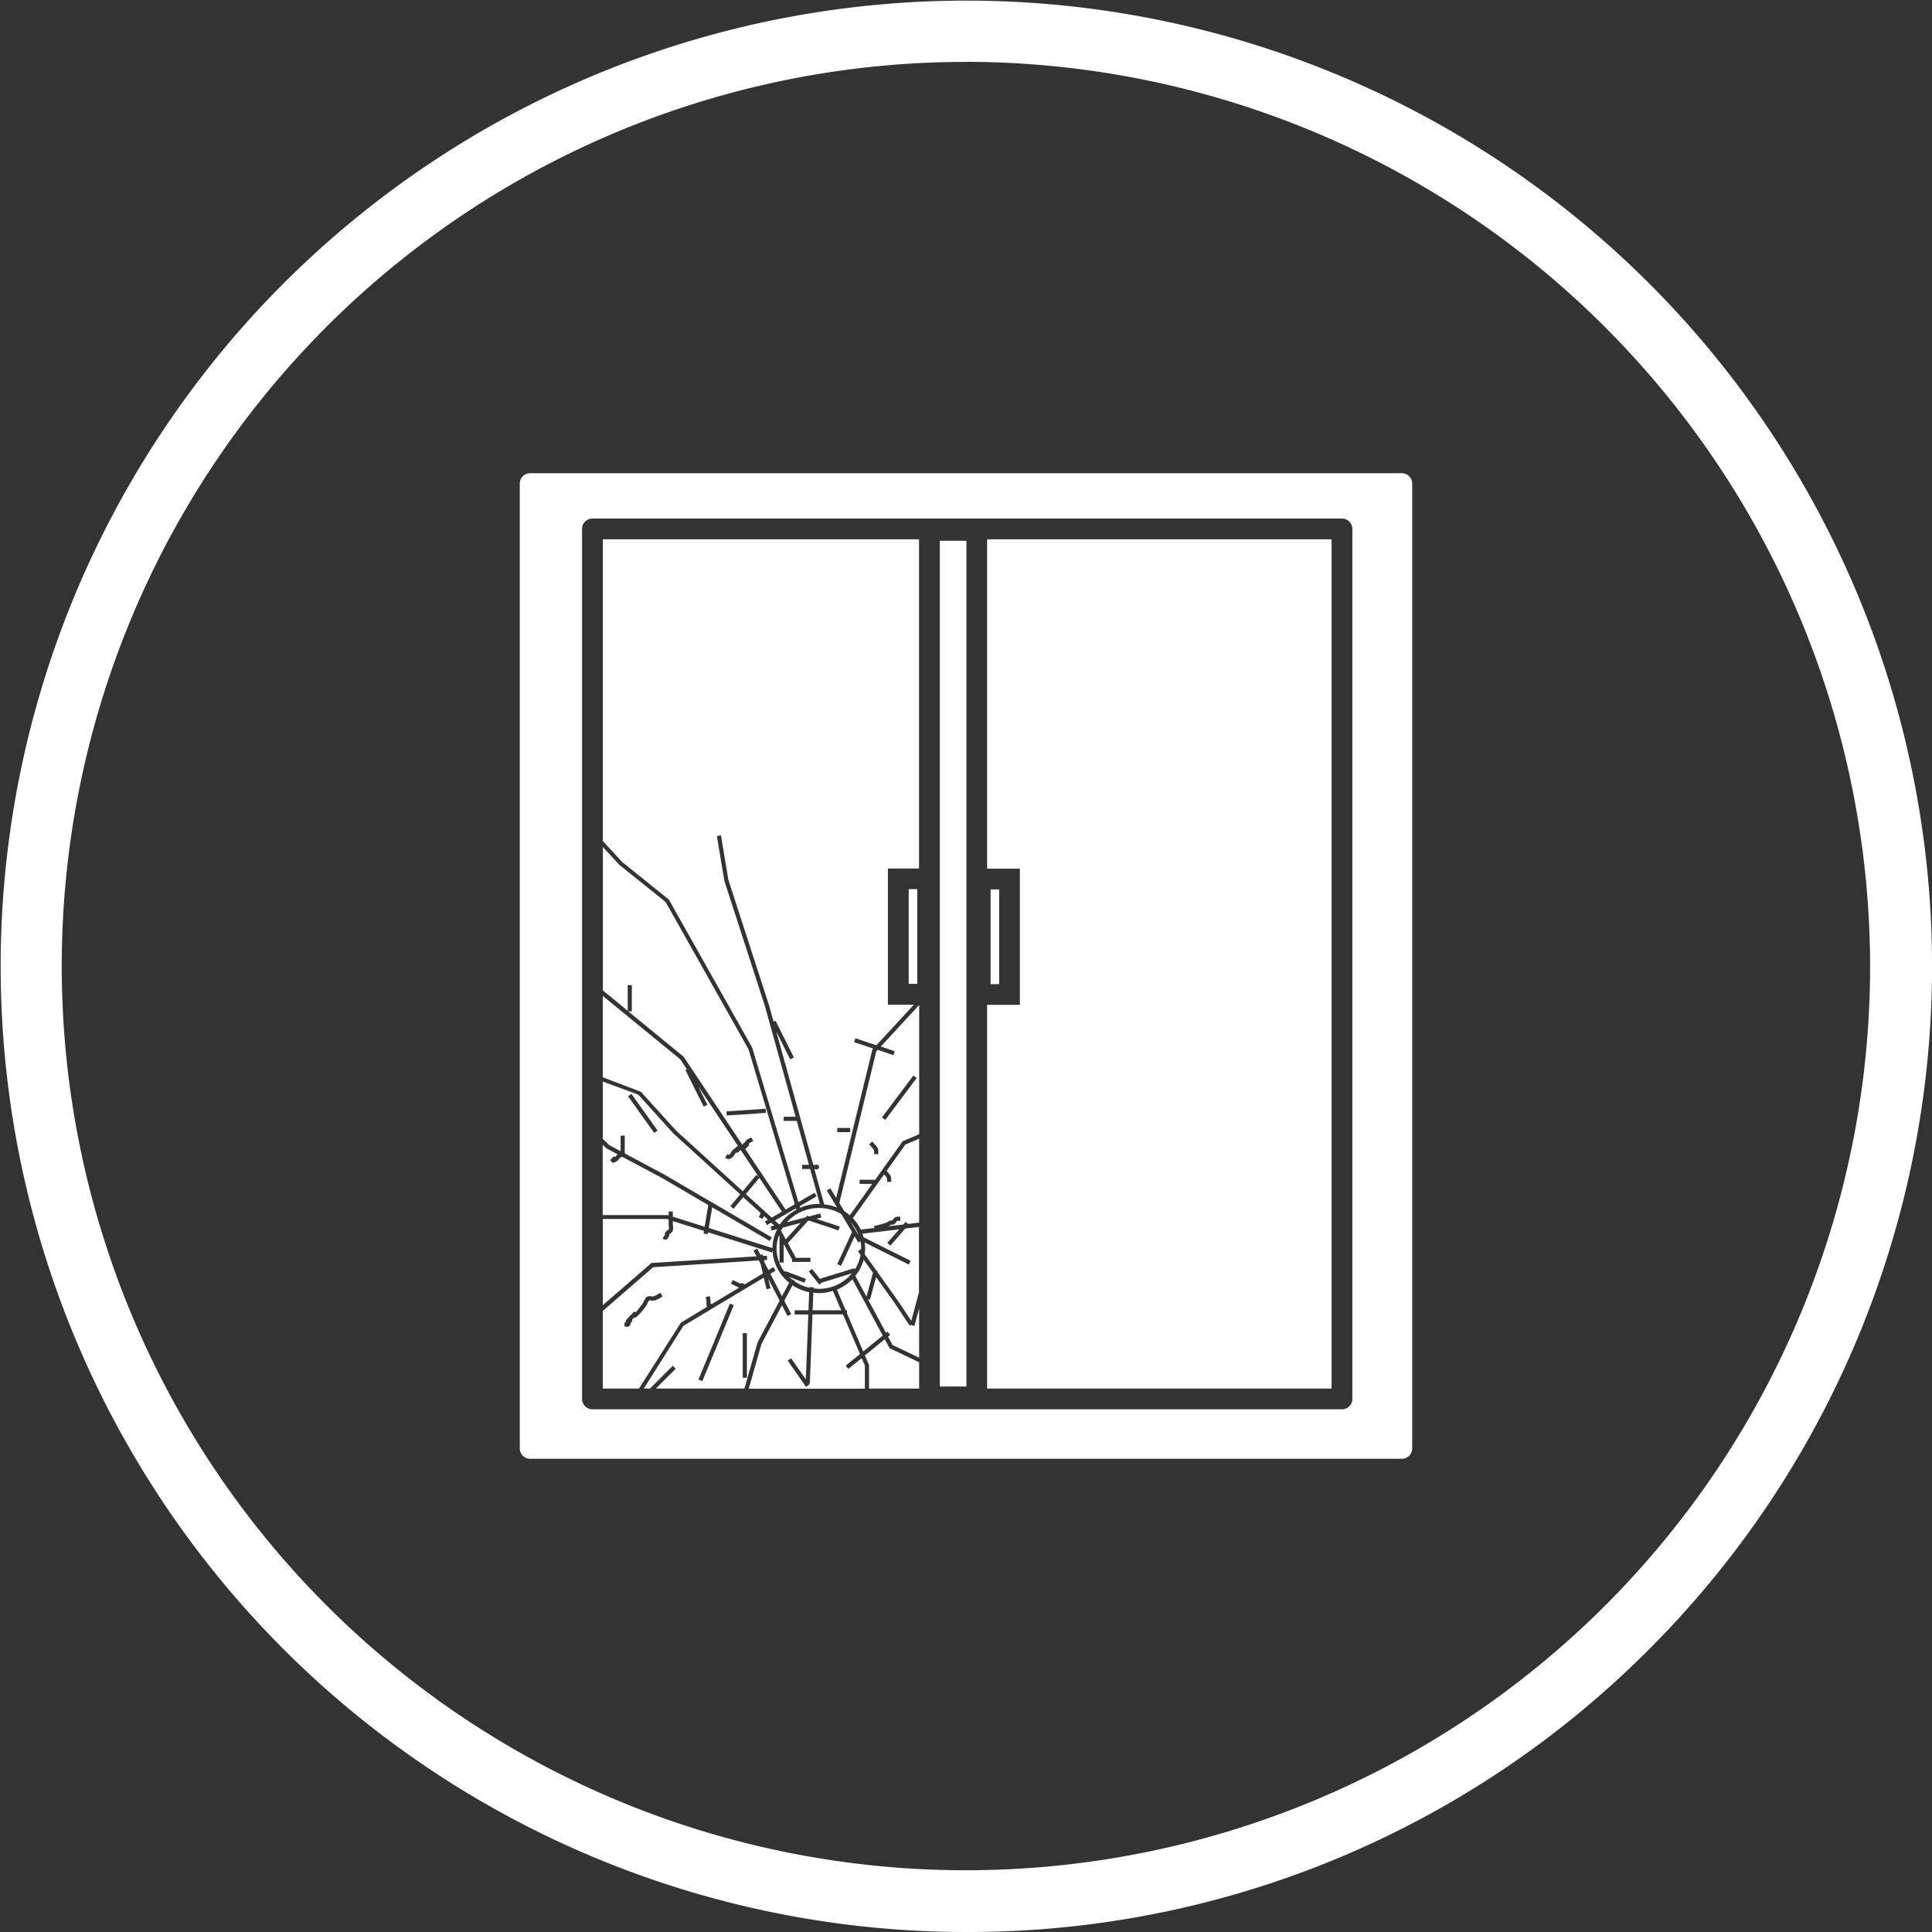 <svg id="Group_159" data-name="Group 159" xmlns="http://www.w3.org/2000/svg" width="99.694" height="99.694" viewBox="0 0 99.694 99.694">
  <rect x="0" y="0" width="99.694" height="99.694" fill="#333333" stroke="none"/>
  <g id="Group_160" data-name="Group 160" transform="translate(0 0)">
    <path id="Path_62" data-name="Path 62" d="M55.847,169.694A49.831,49.831,0,1,1,91.1,155.1,49.528,49.528,0,0,1,55.847,169.694Zm0-96.5A46.657,46.657,0,1,0,102.5,119.847,46.717,46.717,0,0,0,55.847,73.19Z" transform="translate(-6 -70)" fill="#fff"/>
    <g id="Group_158" data-name="Group 158" transform="translate(26.822 24.418)">
      <path id="Path_63" data-name="Path 63" d="M165.4,369.866v-.2h.214v.268l1.644.519.186-1.118-2.373-1.391-2.062-1.1-.055.023a.192.192,0,0,0-.123.094.422.422,0,0,1-.141.131.38.38,0,0,1-.132.044l-.031.031-.151-.151c.043-.043.072-.073.091-.092a.3.3,0,0,1,.05-.053l.08-.058.041.048.024-.03a.5.5,0,0,1,.11-.112l-.588-.314-.187-.187v3.633l3.351,0Z" transform="translate(-157.718 -331.569)" fill="#fff"/>
      <path id="Path_64" data-name="Path 64" d="M162.92,353.5v-.8h.214v.859a.434.434,0,0,1,.007.061l2.038,1.087,2.479,1.453.027,0,0,.01,3.038,1.781-.108.184-2.968-1.74-.178,1.068,3.286,1.038a2.2,2.2,0,0,1,.246-.98l-.287.075-.054-.207.192-.051-.164-.15-.217.126-.107-.185.159-.092-.205-.187-.075.149-.191-.1.1-.2-.906-.825-.5.6-.164-.137.509-.611-3.457-3.149-1.8-1.993L162,349.908v2.948l.328.328Zm.559-2.955,1.35,1.891-.174.124-1.35-1.891Z" transform="translate(-157.718 -318.516)" fill="#fff"/>
      <path id="Path_65" data-name="Path 65" d="M199.022,375.661l1.333,1.213.53-.307-1.164-1.745Z" transform="translate(-187.358 -338.463)" fill="#fff"/>
      <path id="Path_66" data-name="Path 66" d="M178.147,389.764l0-.012a.093.093,0,0,0-.031,0Z" transform="translate(-170.623 -350.415)" fill="#fff"/>
      <path id="Path_67" data-name="Path 67" d="M179.627,401.847l-.585-1.125.113.487-.208.048-.138-.6-4.148,2.489-2.043,3.234h.321l1.174-1.174.152.151-1.023,1.023h4.567l.682-2.388ZM175.637,406l-.2-.082L177.06,402l.2.082Zm2.3-.176h-.214v-2.3h.214Z" transform="translate(-166.218 -359.149)" fill="#fff"/>
      <path id="Path_68" data-name="Path 68" d="M167.384,398.581a.213.213,0,0,1-.035-.143,1.54,1.54,0,0,0-.035-.363l.21-.042a1.773,1.773,0,0,1,.039.392h.047v.021l1.429-.858-.045-.011-.382-.191.1-.191.356.178.028,0a.309.309,0,0,1,.188.016.152.152,0,0,1,.036.036l.94-.564-.11-.479-.1-.195-5.448.351-2.6,2.252V402.8h1.865l2.163-3.4Zm-2.424-.461a1.245,1.245,0,0,1-.281.132.45.45,0,0,1-.189,0,.281.281,0,0,0-.1,0,.884.884,0,0,0-.094.174.633.633,0,0,1-.034.068,3.1,3.1,0,0,1-.519.609.377.377,0,0,1-.132.044l-.031.031c-.013.013-.028.026-.044.038l-.019.015a.142.142,0,0,1-.033.137.124.124,0,0,1-.054.032.17.17,0,0,1-.042.159.177.177,0,0,1-.131.051.433.433,0,0,1-.091-.012.287.287,0,0,0-.045-.008v-.214a.405.405,0,0,1,.086.012.206.206,0,0,1,.01-.143.118.118,0,0,1,.084-.065.142.142,0,0,1,.011-.031.3.3,0,0,1,.089-.1.325.325,0,0,0,.026-.023l.091-.093a.3.3,0,0,1,.05-.053l.08-.058.043.05a4.884,4.884,0,0,0,.392-.5l.017-.037c.063-.139.129-.267.236-.294a.463.463,0,0,1,.18,0,.309.309,0,0,0,.1,0,1.08,1.08,0,0,0,.232-.111c.043-.025.087-.05.131-.072l.1.191C165.04,398.075,165,398.1,164.961,398.121Z" transform="translate(-157.718 -355.565)" fill="#fff"/>
      <path id="Path_69" data-name="Path 69" d="M169.937,387.428l-.158-.3.19-.1.167.321.112-.026.02.085.2-.013.014.214-.165.011.032.139.2.379.256-.154.11.183-.268.161.6,1.16.372-.7a2.256,2.256,0,0,1-.859-1.66l-.031.1-3.3-1.042-.017.1-.211-.035.022-.134-1.608-.508v.176a.714.714,0,0,0,.007.084.478.478,0,0,1-.015.242.368.368,0,0,1-.137.154.534.534,0,0,0-.047.037.158.158,0,0,1-.011.1.434.434,0,0,1-.085.126c0,.006,0,.012,0,.018h-.023a.132.132,0,0,1-.061.021l-.061,0-.021-.025h-.048c0-.044,0-.068,0-.08l.073-.118.011,0,.014-.024a.158.158,0,0,1,.017-.127.45.45,0,0,1,.115-.11.225.225,0,0,0,.066-.062.313.313,0,0,0,0-.137.931.931,0,0,1-.009-.11v-.243l-.1-.032H162v4.449l2.512-2.177Z" transform="translate(-157.718 -347.017)" fill="#fff"/>
      <path id="Path_70" data-name="Path 70" d="M163.285,296.349h.214v1.35h-.185l2.858,2.342,3.028,4.542h0l.02-.005a.123.123,0,0,1,.035-.064.126.126,0,0,1,.064-.035.135.135,0,0,1,.011-.033.558.558,0,0,1,.288-.217l.046-.022.1.191-.055.026a.6.6,0,0,0-.171.1.144.144,0,0,1-.032.141.125.125,0,0,1-.062.034.121.121,0,0,1-.034.061.117.117,0,0,1-.068.03l2.092,3.138.475-.275-2.39-8-4.278-7.6-2.371-1.9-.865-.935v7.4l1.285,1.053Zm7.123,6.375.014.214-2.026.135-.014-.214Z" transform="translate(-157.718 -269.93)" fill="#fff"/>
      <path id="Path_71" data-name="Path 71" d="M223.942,404.793l1.007-.819-1.565-2.906a2.409,2.409,0,0,1-.8.537l.453,1.064h.068v.161Z" transform="translate(-206.221 -359.475)" fill="#fff"/>
      <path id="Path_72" data-name="Path 72" d="M209.146,382.634a2.212,2.212,0,0,0-1.651.737l.969-.255.076-.084.108.036.573-.151.054.207-.257.068,1.209.4-.068.2-1.518-.507-.06.016-1.032,1.146.413.756h.747v.214h-.945v-.131l-.433-.794v.953h-.214v-1.346l-.028-.051a1.983,1.983,0,0,0-.125.669,2.011,2.011,0,0,0,.415,1.215l.018-.048,1.081.405-.075.2-.8-.3c.044.043.1.077.145.116l.16.085-.015.029a2.219,2.219,0,0,0,.768.329v-.031l.214.008,0,.053a2.268,2.268,0,0,0,.277.027,2.21,2.21,0,0,0,1.7-.8l-1.555.479-.131.1-.54-.675.167-.134.439.548-.013-.043,1.756-.54.022.072a2.013,2.013,0,0,0,.3-.757l-.134-.188.167-.119c0-.013,0-.025,0-.038a2,2,0,0,0-.038-.364l-.111.067-.19-.316-.7,1.521-.194-.09.763-1.654-.559-.931A2.238,2.238,0,0,0,209.146,382.634Z" transform="translate(-193.714 -344.717)" fill="#fff"/>
      <path id="Path_73" data-name="Path 73" d="M226.208,386.337l.4.673A2.055,2.055,0,0,0,226.208,386.337Z" transform="translate(-209.123 -347.681)" fill="#fff"/>
      <path id="Path_74" data-name="Path 74" d="M204.908,406.932l-.135-.166.738-.6-.877-2.046H203.06l-.138,3.574-.048,0,.028.041-.175.123-.945-1.35.175-.123.76,1.086.129-3.348h-.707v-.214h.715l.036-.935a2.437,2.437,0,0,1-.861-.357l-.423.8.357.687-.189.1-.289-.556-1.058,2-.657,2.308h5.994v-1.19l-.166-.387Z" transform="translate(-187.957 -360.713)" fill="#fff"/>
      <path id="Path_75" data-name="Path 75" d="M216.631,404.187a2.442,2.442,0,0,1-.285-.028l-.035.911h1.474l-.429-1A2.454,2.454,0,0,1,216.631,404.187Z" transform="translate(-201.2 -361.877)" fill="#fff"/>
      <path id="Path_76" data-name="Path 76" d="M209.138,386.5l-.92.242c-.032.051-.061.1-.089.156l.245.45Z" transform="translate(-194.649 -347.814)" fill="#fff"/>
      <path id="Path_77" data-name="Path 77" d="M206.537,383.342l.217.2.049-.013a2.374,2.374,0,0,1,.843-.743l-.021-.071Z" transform="translate(-193.374 -344.78)" fill="#fff"/>
      <path id="Path_78" data-name="Path 78" d="M227.784,396.007a2.246,2.246,0,0,1-.432.835l.577,1.072.336-1.233Z" transform="translate(-210.039 -355.423)" fill="#fff"/>
      <path id="Path_79" data-name="Path 79" d="M165.78,334.673l3.443,3.135.7-.845.118.1-.92-1.38a.352.352,0,0,1-.049.024l-.019.005a.123.123,0,0,1-.035.065.144.144,0,0,1-.14.033.636.636,0,0,0-.073.1c-.054.083-.151.231-.309.231a.345.345,0,0,1-.185-.061l.115-.181c.077.049.1.046.2-.107a.487.487,0,0,1,.173-.185.122.122,0,0,1,.033-.012.124.124,0,0,1,.035-.064.133.133,0,0,1,.129-.034l-2.073-3.109.476.953-.191.1-.945-1.891.074-.037L166,331l-4-3.275v4.2l1.966.748Z" transform="translate(-157.718 -300.754)" fill="#fff"/>
      <rect id="Rectangle_57" data-name="Rectangle 57" width="1.371" height="43.642" transform="translate(21.676 3.487)" fill="#fff"/>
      <path id="Path_80" data-name="Path 80" d="M216.917,371.792a.093.093,0,0,0-.015.049h.018Z" transform="translate(-201.673 -336.037)" fill="#fff"/>
      <path id="Path_81" data-name="Path 81" d="M162,225.136l1.01,1.094,2.4,1.93,4.3,7.64,2.385,7.972.833-.482.107.185-.877.508.024.08a2.463,2.463,0,0,1,.968-.2c.018,0,.034,0,.051,0l-.5-1.8h-.412v-.214h.353l-.63-2.268h-.677v-.214h.618l-1.58-5.69-2.1-6.489-.386-2.307.211-.035.382,2.292,2.1,6.478.236.849.1-.051.945,1.891-.191.1-.717-1.434,1.912,6.884h.094a.17.17,0,0,1,.157.012l.041.032,0,.115-.046.043a.125.125,0,0,1-.078.026.276.276,0,0,1-.066-.01v0h-.047l.505,1.818a2.464,2.464,0,0,1,.664.16l-.529-.882.183-.11.3.5,1.869-7.662.046-.049-.99-.33.068-.2,1.082.361,1.932-2.093h-1.338v-7.027h1.607V209.569H162Zm12.1,14.811h.668v.214H174.1Z" transform="translate(-157.718 -206.159)" fill="#fff"/>
      <rect id="Rectangle_58" data-name="Rectangle 58" width="0.443" height="4.888" transform="translate(20.068 21.463)" fill="#fff"/>
      <path id="Path_82" data-name="Path 82" d="M261.471,226.566h1.689v7.027h-1.689v19.8h17.775V209.569H261.471Z" transform="translate(-237.356 -206.159)" fill="#fff"/>
      <path id="Path_83" data-name="Path 83" d="M186.037,192.466h-44.98a.535.535,0,0,0-.535.535v49.788a.535.535,0,0,0,.535.535h44.98a.535.535,0,0,0,.535-.535V193A.535.535,0,0,0,186.037,192.466Zm-2.554,47.769a.535.535,0,0,1-.535.535H144.27a.535.535,0,0,1-.535-.535V195.341a.535.535,0,0,1,.535-.535h38.678a.535.535,0,0,1,.535.535Z" transform="translate(-140.522 -192.466)" fill="#fff"/>
      <rect id="Rectangle_59" data-name="Rectangle 59" width="0.443" height="4.888" transform="translate(24.293 21.477)" fill="#fff"/>
      <path id="Path_84" data-name="Path 84" d="M226.027,332.493l-.068.2-.813-.271-.074.08-1.9,7.8-.015,0,.263.439a2.394,2.394,0,0,1,.286.218l1.159-1.622h-.652v-.214h.771v.048l1.452-2.033.851-.365v-6.668l-1.979,2.144Zm-.849,5.307h-.214v-.031c0-.191,0-.191-.187-.393l-.071-.077.157-.145.071.076c.227.245.244.27.244.538Zm1.981-3.926-1.621,2.161-.171-.128,1.621-2.161Z" transform="translate(-206.678 -302.665)" fill="#fff"/>
      <path id="Path_85" data-name="Path 85" d="M228.448,366.376c.223.24.241.267.241.534v.031h-.214v-.031c0-.176-.006-.2-.154-.356l-1.616,2.262a2.3,2.3,0,0,1,.413.587l.7-.082-.024-.1.135-.033a3.593,3.593,0,0,0,.519-.153.553.553,0,0,0,.073-.038.694.694,0,0,1,.124-.06.179.179,0,0,1,.093,0,.4.4,0,0,0,.037-.049.313.313,0,0,1,.156-.138.41.41,0,0,1,.171-.009.484.484,0,0,0,.053,0v.214a.739.739,0,0,1-.075-.005.243.243,0,0,0-.082,0c-.011,0-.033.035-.047.056a.358.358,0,0,1-.13.129.186.186,0,0,1-.117.01.338.338,0,0,0-.077.037.807.807,0,0,1-.1.051l-.007,0,.793-.093.119-.136.122.107.574-.068v-4.333l-.712.305Z" transform="translate(-209.521 -330.372)" fill="#fff"/>
      <path id="Path_86" data-name="Path 86" d="M232.81,402.979l-.047.031L232,401.865l-.967-1.354-.32,1.171-.105-.029.936,1.738.079-.064.135.166-.111.09.233.432,1.372.654v-2.548l-.243.911Z" transform="translate(-212.646 -359.029)" fill="#fff"/>
      <path id="Path_87" data-name="Path 87" d="M230.65,388.495l-.161-.141.616-.7-1.9.223c.023.061.043.123.061.187l2.429,1.214-.1.191-2.279-1.14a1.447,1.447,0,0,1,0,.6l.613.858.059.016-.013.048,1.07,1.5.683,1.024.394-1.477v-3.368l-.709.083Z" transform="translate(-211.525 -348.636)" fill="#fff"/>
      <path id="Path_88" data-name="Path 88" d="M230.861,416.607l-1.023.832.213.5v1.212h2.585v-1.358l-1.528-.728Z" transform="translate(-212.029 -371.916)" fill="#fff"/>
    </g>
  </g>
</svg>
